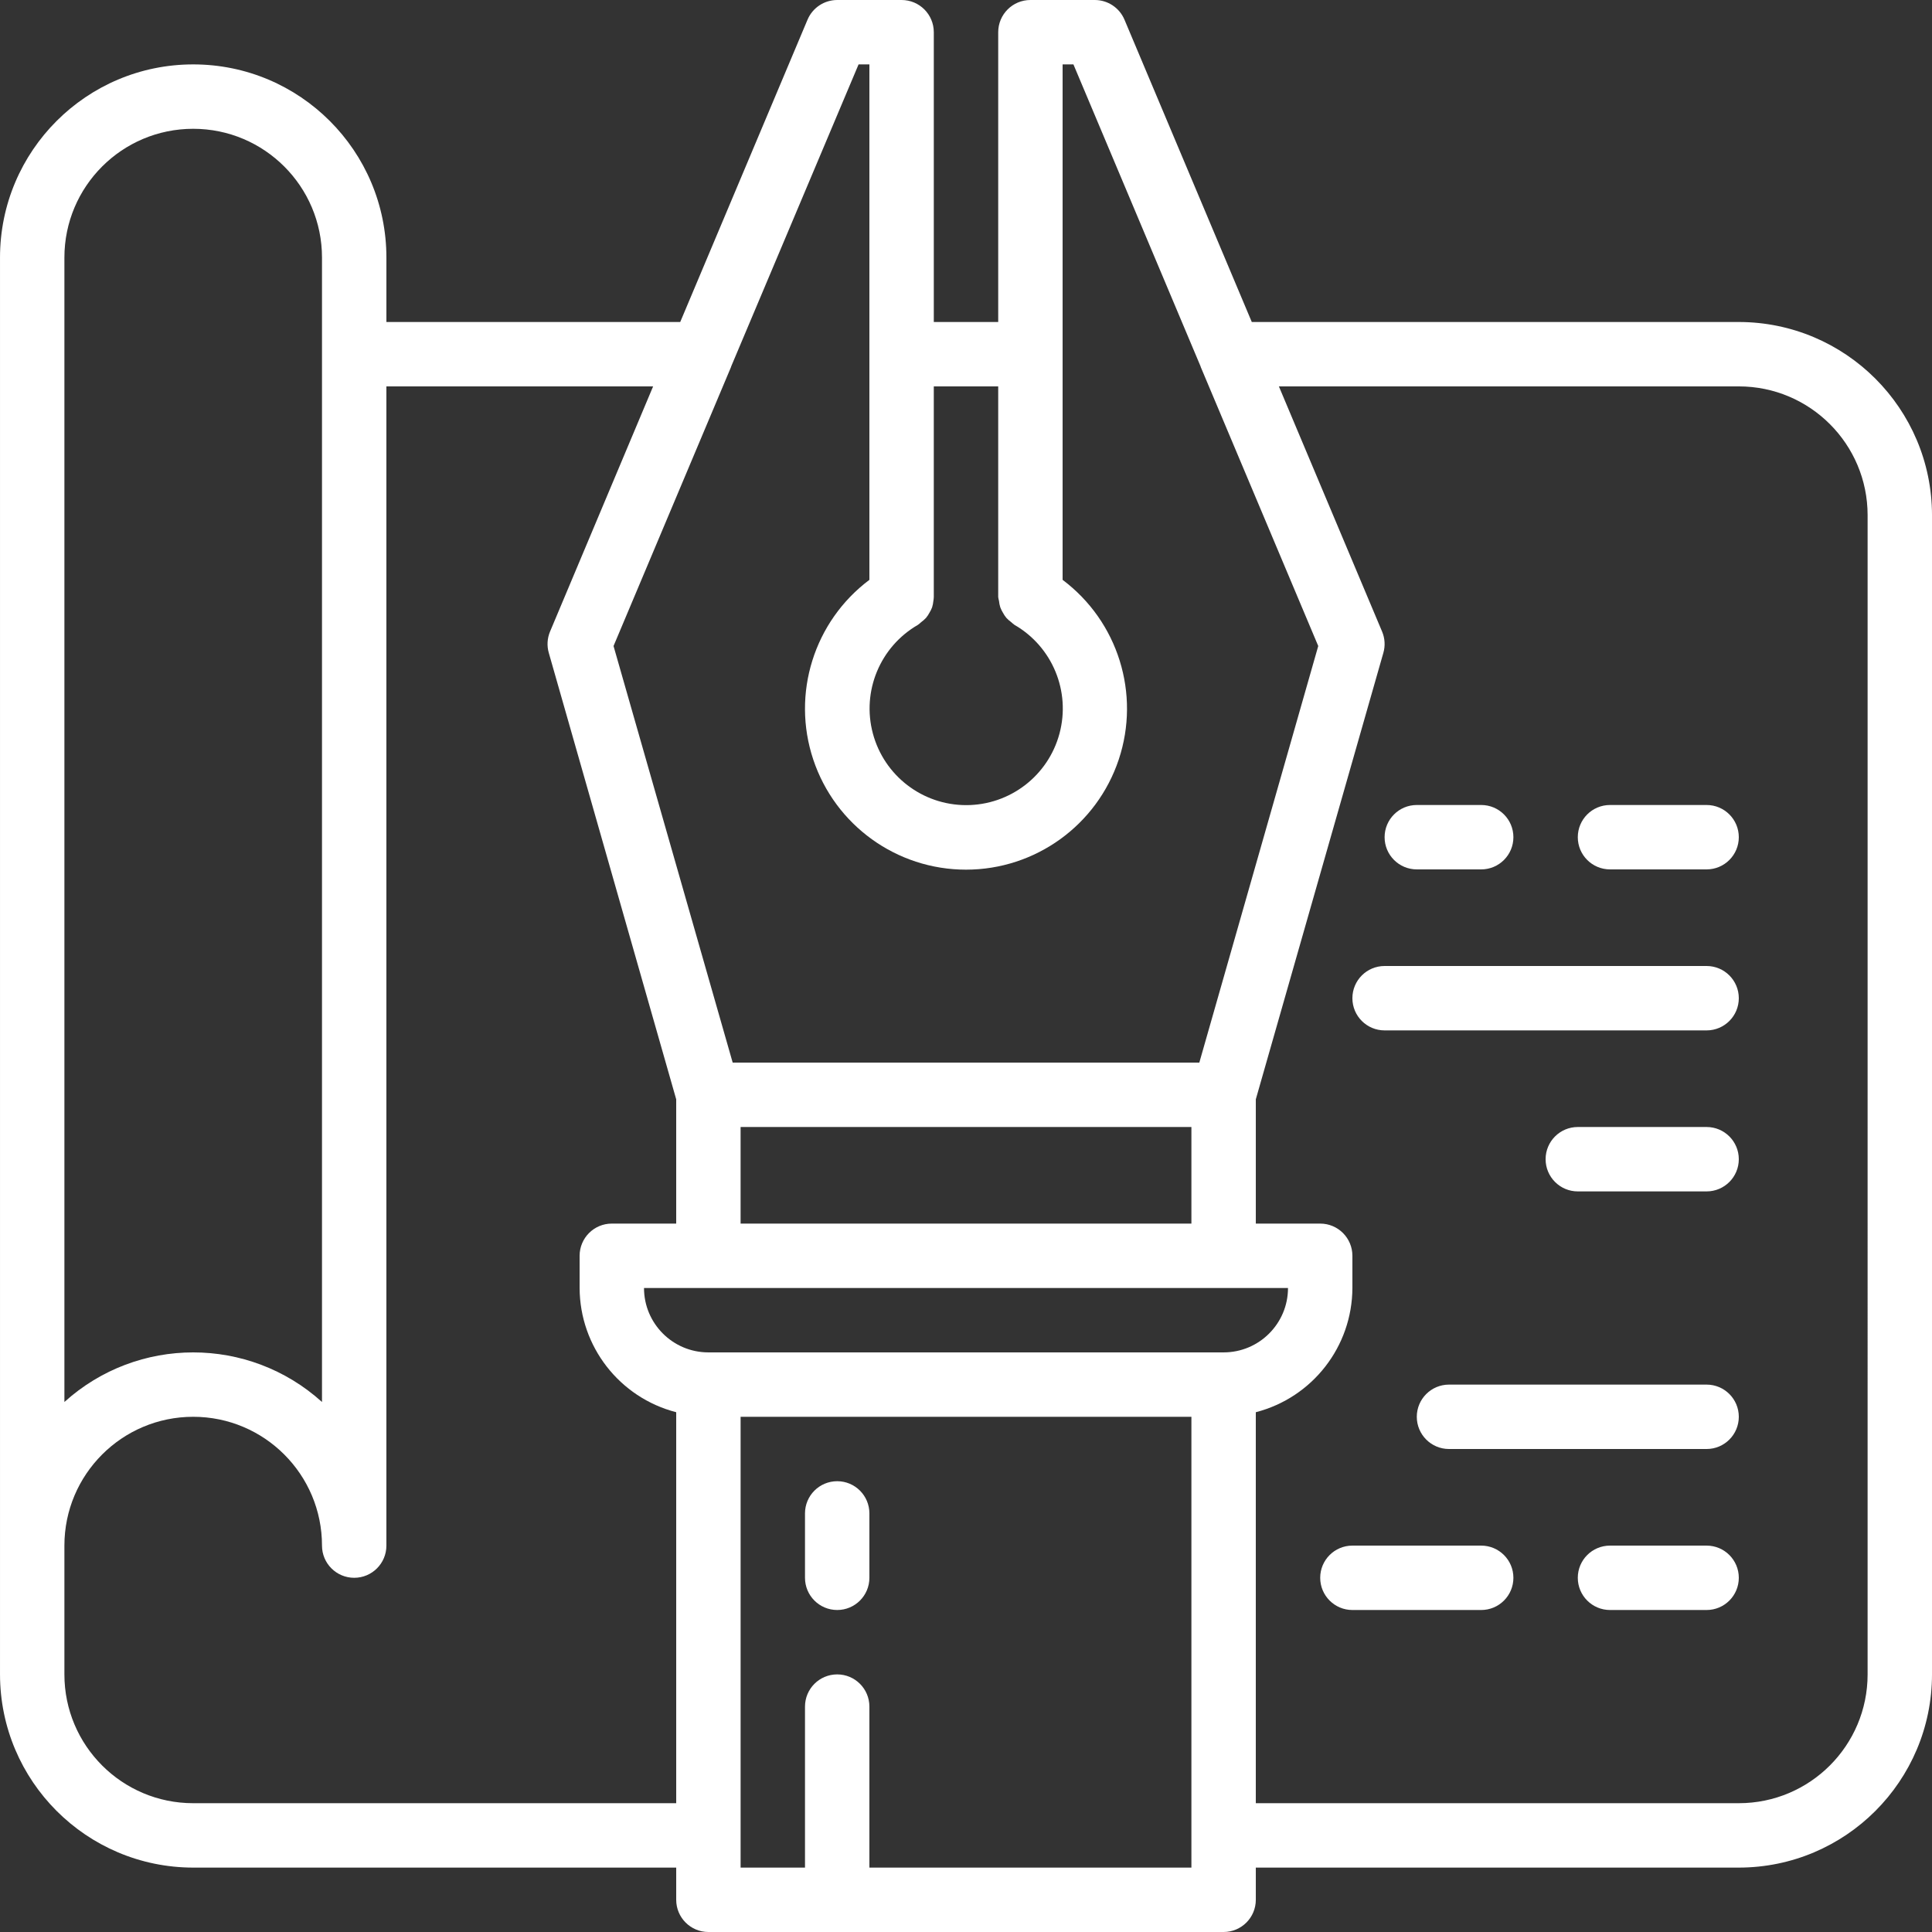 <?xml version="1.0"?>
<svg xmlns="http://www.w3.org/2000/svg" xmlns:xlink="http://www.w3.org/1999/xlink" xmlns:svgjs="http://svgjs.com/svgjs" version="1.1" width="512" height="512" x="0" y="0" viewBox="0 0 512 512" style="enable-background:new 0 0 512 512" xml:space="preserve"><rect x="0" y="0" width="512" height="512" fill="#333333" stroke="none"/><g><path xmlns="http://www.w3.org/2000/svg" d="m460.801 85.332h-129.066l-33.734-80.109c-1.332-3.164-4.434-5.223-7.867-5.223h-17.066c-4.711 0-8.531 3.82-8.531 8.535v76.797h-17.07v-76.797c0-4.715-3.82-8.535-8.531-8.535h-17.066c-3.434 0-6.535 2.059-7.867 5.223l-33.734 80.109h-77.867v-17.066c0-28.277-22.922-51.199-51.199-51.199-28.277 0-51.199 22.922-51.199 51.199v375.469c.027 28.266 22.934 51.172 51.199 51.199h128v8.531c0 4.715 3.82 8.535 8.535 8.535h136.531c4.715 0 8.535-3.82 8.535-8.535v-8.531h128c28.266-.027 51.172-22.934 51.199-51.199v-307.199c-.027-28.266-22.934-51.172-51.199-51.203zm-196.266 17.066v55.809c.043.352.113.699.211 1.043.055.578.168 1.148.344 1.707.188.5.422.984.707 1.441.254.48.559.93.902 1.348.395.422.828.805 1.297 1.145.273.254.555.488.855.707 10.035 5.793 14.926 17.605 11.926 28.797-2.996 11.191-13.141 18.973-24.727 18.973-11.586 0-21.727-7.781-24.727-18.973-3-11.191 1.895-23.004 11.926-28.797.301-.219.586-.453.855-.707.469-.34.902-.723 1.297-1.145.348-.418.648-.867.902-1.348.285-.457.523-.941.711-1.441.172-.559.285-1.129.34-1.707.062-.344.098-.691.109-1.043v-55.809zm-37.004-85.332h2.867v136.602c-14.691 11.02-20.684 30.203-14.875 47.625 5.809 17.422 22.113 29.176 40.477 29.176s34.668-11.754 40.477-29.176c5.809-17.422-.184-36.605-14.875-47.625v-136.602h2.867l33.723 80.086v.066l31.156 73.984-31.516 110.398h-123.664l-31.574-110.398 31.156-73.984v-.066zm96.734 341.332h-136.531c-9.426 0-17.066-7.641-17.066-17.066h170.664c0 9.426-7.641 17.066-17.066 17.066zm-128-34.133v-25.598h119.469v25.598zm-145.066-290.133c18.852 0 34.133 15.281 34.133 34.133v303.277c-19.383-17.523-48.883-17.523-68.266 0v-303.277c0-18.852 15.281-34.133 34.133-34.133zm0 443.734c-18.852 0-34.133-15.281-34.133-34.133v-34.133c0-18.852 15.281-34.137 34.133-34.137 18.852 0 34.133 15.285 34.133 34.137 0 4.711 3.82 8.531 8.535 8.531 4.711 0 8.531-3.82 8.531-8.531v-307.203h70.684l-27.309 64.957c-.758 1.793-.879 3.789-.34 5.656l33.766 118.316v32.938h-17.066c-4.711 0-8.531 3.82-8.531 8.535v8.531c.055 15.52 10.574 29.043 25.598 32.922v103.613zm264.535 17.066h-85.336v-42.668c0-4.711-3.82-8.531-8.531-8.531-4.715 0-8.535 3.82-8.535 8.531v42.668h-17.066v-119.469h119.469zm179.199-51.199c0 18.852-15.281 34.133-34.133 34.133h-128v-103.613c15.023-3.879 25.543-17.402 25.598-32.922v-8.531c0-4.715-3.82-8.535-8.531-8.535h-17.066v-32.938l33.801-118.316c.539-1.867.418-3.863-.344-5.656l-27.34-64.957h121.883c18.852 0 34.133 15.285 34.133 34.137zm0 0" fill="#ffffff" data-original="#000000" style=""/><path xmlns="http://www.w3.org/2000/svg" d="m221.867 392.535c-4.715 0-8.535 3.82-8.535 8.531v17.066c0 4.715 3.82 8.535 8.535 8.535 4.711 0 8.531-3.82 8.531-8.535v-17.066c0-4.711-3.82-8.531-8.531-8.531zm0 0" fill="#ffffff" data-original="#000000" style=""/><path xmlns="http://www.w3.org/2000/svg" d="m375.465 230.398h17.07c4.711 0 8.531-3.82 8.531-8.531 0-4.715-3.82-8.535-8.531-8.535h-17.07c-4.711 0-8.531 3.82-8.531 8.535 0 4.711 3.82 8.531 8.531 8.531zm0 0" fill="#ffffff" data-original="#000000" style=""/><path xmlns="http://www.w3.org/2000/svg" d="m452.266 213.332h-25.598c-4.715 0-8.535 3.82-8.535 8.535 0 4.711 3.82 8.531 8.535 8.531h25.598c4.715 0 8.535-3.82 8.535-8.531 0-4.715-3.82-8.535-8.535-8.535zm0 0" fill="#ffffff" data-original="#000000" style=""/><path xmlns="http://www.w3.org/2000/svg" d="m452.266 256h-85.332c-4.715 0-8.535 3.82-8.535 8.535 0 4.711 3.82 8.531 8.535 8.531h85.332c4.715 0 8.535-3.82 8.535-8.531 0-4.715-3.82-8.535-8.535-8.535zm0 0" fill="#ffffff" data-original="#000000" style=""/><path xmlns="http://www.w3.org/2000/svg" d="m452.266 298.668h-34.133c-4.711 0-8.531 3.82-8.531 8.531 0 4.715 3.82 8.535 8.531 8.535h34.133c4.715 0 8.535-3.82 8.535-8.535 0-4.711-3.82-8.531-8.535-8.531zm0 0" fill="#ffffff" data-original="#000000" style=""/><path xmlns="http://www.w3.org/2000/svg" d="m392.535 409.602h-34.137c-4.711 0-8.531 3.82-8.531 8.531 0 4.715 3.82 8.535 8.531 8.535h34.137c4.711 0 8.531-3.82 8.531-8.535 0-4.711-3.82-8.531-8.531-8.531zm0 0" fill="#ffffff" data-original="#000000" style=""/><path xmlns="http://www.w3.org/2000/svg" d="m452.266 409.602h-25.598c-4.715 0-8.535 3.82-8.535 8.531 0 4.715 3.82 8.535 8.535 8.535h25.598c4.715 0 8.535-3.82 8.535-8.535 0-4.711-3.82-8.531-8.535-8.531zm0 0" fill="#ffffff" data-original="#000000" style=""/><path xmlns="http://www.w3.org/2000/svg" d="m452.266 366.934h-68.266c-4.711 0-8.535 3.82-8.535 8.531 0 4.715 3.824 8.535 8.535 8.535h68.266c4.715 0 8.535-3.82 8.535-8.535 0-4.711-3.82-8.531-8.535-8.531zm0 0" fill="#ffffff" data-original="#000000" style=""/></g></svg>
